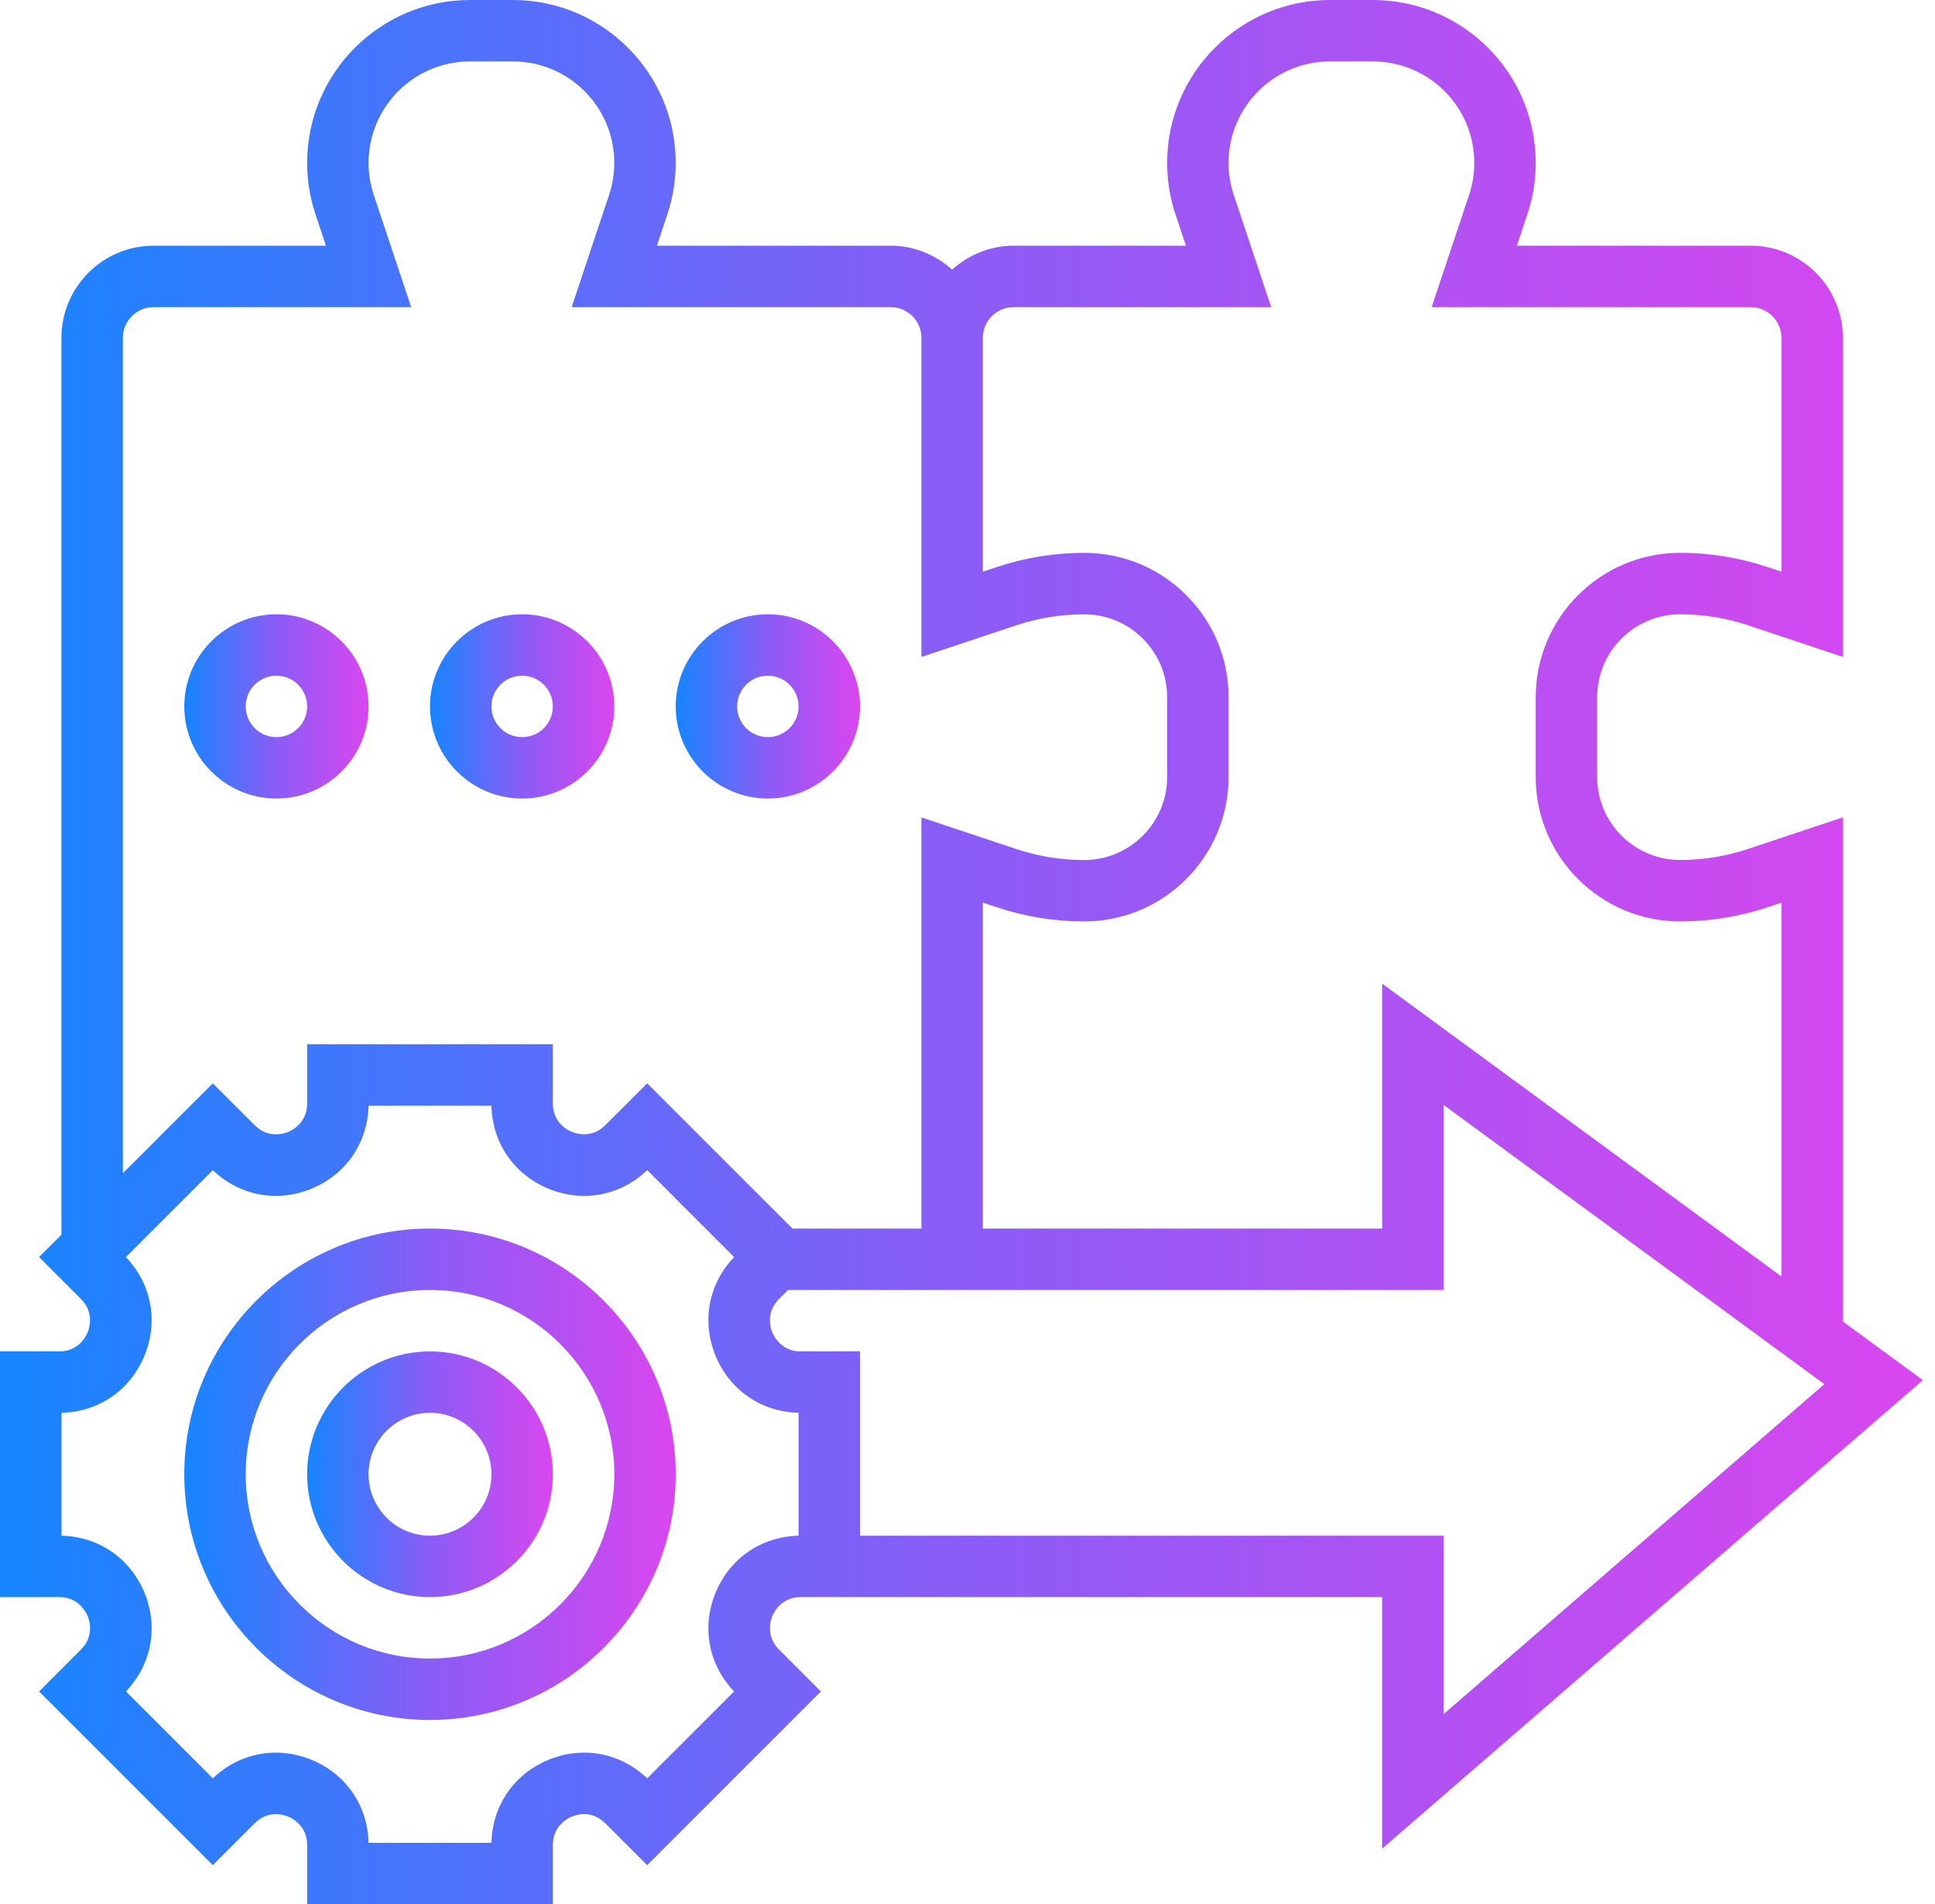 <svg width="63" height="62" viewBox="0 0 63 62" fill="none" xmlns="http://www.w3.org/2000/svg">
<path d="M14 44C11.794 44 10 45.794 10 48C10 50.206 11.794 52 14 52C16.206 52 18 50.206 18 48C18 45.794 16.206 44 14 44ZM14 50C12.897 50 12 49.103 12 48C12 46.897 12.897 46 14 46C15.103 46 16 46.897 16 48C16 49.103 15.103 50 14 50Z" fill="url(#paint0_linear_1332_34)"/>
<path d="M14 40C9.589 40 6 43.589 6 48C6 52.411 9.589 56 14 56C18.411 56 22 52.411 22 48C22 43.589 18.411 40 14 40ZM14 54C10.691 54 8 51.309 8 48C8 44.691 10.691 42 14 42C17.309 42 20 44.691 20 48C20 51.309 17.309 54 14 54Z" fill="url(#paint1_linear_1332_34)"/>
<path d="M62.603 44.935L60 43.026V26.612L56.916 27.64C56.2 27.879 55.455 28 54.702 28C53.212 28 52 26.788 52 25.299V22.701C52 21.212 53.212 20 54.701 20C55.456 20 56.201 20.121 56.917 20.359L60 21.389V11C60 9.346 58.654 8 57 8H49.388L49.728 6.979C49.908 6.438 50 5.874 50 5.301C50 2.378 47.622 0 44.698 0H43.302C40.378 0 38 2.379 38 5.303C38 5.874 38.092 6.439 38.272 6.979L38.612 8H33C32.229 8 31.532 8.301 31 8.78C30.468 8.301 29.771 8 29 8H21.388L21.728 6.979C21.908 6.438 22 5.874 22 5.301C22 2.378 19.622 0 16.698 0H15.302C12.378 0 10 2.379 10 5.303C10 5.874 10.092 6.439 10.272 6.979L10.612 8H5C3.346 8 2 9.346 2 11V40.2L1.272 40.928L2.635 42.293C3.073 42.731 2.912 43.237 2.853 43.383C2.793 43.527 2.549 44 1.929 44H0V52H1.929C2.549 52 2.793 52.473 2.854 52.617C2.914 52.763 3.075 53.268 2.635 53.707L1.273 55.072L6.928 60.727L8.293 59.364C8.733 58.925 9.237 59.088 9.383 59.146C9.527 59.207 10 59.451 10 60.071V62H18V60.071C18 59.451 18.473 59.207 18.617 59.146C18.762 59.087 19.267 58.922 19.707 59.365L21.072 60.727L26.727 55.072L25.364 53.707C24.926 53.269 25.087 52.763 25.146 52.617C25.207 52.473 25.451 52 26.071 52H27H28H45V60.19L62.603 44.935ZM33 10H41.388L40.169 6.346C40.057 6.009 40 5.658 40 5.303C40 3.481 41.481 2 43.302 2H44.698C46.519 2 48 3.481 48 5.302C48 5.658 47.943 6.009 47.831 6.346L46.612 10H57C57.552 10 58 10.448 58 11V18.613L57.55 18.463C56.63 18.155 55.672 18 54.701 18C52.109 18 50 20.109 50 22.701V25.299C50 27.891 52.109 30 54.702 30C55.671 30 56.628 29.845 57.547 29.539L58 29.388V41.56L45 32.027V40H32V29.388L32.451 29.538C33.371 29.846 34.329 30.001 35.299 30.001C37.892 30 40 27.891 40 25.299V22.702C40 21.446 39.511 20.264 38.623 19.377C37.735 18.49 36.555 18.001 35.3 18.001C35.3 18.001 35.299 18.001 35.298 18.001C34.329 18.001 33.372 18.156 32.452 18.463L32 18.613V11C32 10.448 32.448 10 33 10ZM4 11C4 10.448 4.448 10 5 10H13.388L12.169 6.346C12.057 6.009 12 5.658 12 5.303C12 3.481 13.481 2 15.302 2H16.698C18.519 2 20 3.481 20 5.302C20 5.658 19.943 6.009 19.831 6.346L18.612 10H29C29.552 10 30 10.448 30 11V21.389L33.084 20.361C33.8 20.123 34.545 20.002 35.298 20.002C35.299 20.002 35.299 20.002 35.3 20.002C36.021 20.002 36.699 20.282 37.209 20.793C37.719 21.303 38 21.981 38 22.703V25.3C38 26.789 36.788 28.001 35.299 28.002C34.545 28.002 33.8 27.881 33.084 27.642L30 26.614V40H25.8L21.072 35.272L19.707 36.635C19.268 37.074 18.762 36.91 18.617 36.853C18.473 36.793 18 36.549 18 35.929V34H10V35.929C10 36.549 9.527 36.793 9.383 36.854C9.237 36.912 8.734 37.077 8.293 36.635L6.928 35.273L4 38.2V11ZM26 50.001C24.794 50.027 23.763 50.731 23.299 51.853C22.835 52.973 23.067 54.2 23.901 55.071L21.071 57.901C20.199 57.066 18.974 56.836 17.853 57.299C16.732 57.762 16.027 58.794 16.001 60H11.999C11.973 58.794 11.269 57.763 10.147 57.299C9.026 56.836 7.8 57.068 6.929 57.901L4.1 55.07C4.934 54.199 5.165 52.972 4.702 51.852C4.237 50.731 3.206 50.027 2 50.001V45.999C3.206 45.973 4.237 45.269 4.701 44.147C5.165 43.027 4.933 41.8 4.099 40.929L6.929 38.099C7.801 38.933 9.025 39.164 10.147 38.701C11.268 38.237 11.972 37.206 11.999 36H16.001C16.027 37.206 16.731 38.237 17.853 38.701C18.976 39.166 20.202 38.932 21.071 38.099L23.901 40.929C23.067 41.8 22.836 43.027 23.299 44.147C23.763 45.268 24.794 45.972 26 45.999V50.001ZM28 50V44H26.071C25.451 44 25.207 43.527 25.146 43.383C25.086 43.237 24.925 42.732 25.365 42.293L25.658 42H47V35.974L59.397 45.066L47 55.81V50H28Z" fill="url(#paint2_linear_1332_34)"/>
<path d="M12 23C12 21.346 10.654 20 9 20C7.346 20 6 21.346 6 23C6 24.654 7.346 26 9 26C10.654 26 12 24.654 12 23ZM8 23C8 22.448 8.448 22 9 22C9.552 22 10 22.448 10 23C10 23.552 9.552 24 9 24C8.448 24 8 23.552 8 23Z" fill="url(#paint3_linear_1332_34)"/>
<path d="M17 26C18.654 26 20 24.654 20 23C20 21.346 18.654 20 17 20C15.346 20 14 21.346 14 23C14 24.654 15.346 26 17 26ZM17 22C17.552 22 18 22.448 18 23C18 23.552 17.552 24 17 24C16.448 24 16 23.552 16 23C16 22.448 16.448 22 17 22Z" fill="url(#paint4_linear_1332_34)"/>
<path d="M25 26C26.654 26 28 24.654 28 23C28 21.346 26.654 20 25 20C23.346 20 22 21.346 22 23C22 24.654 23.346 26 25 26ZM25 22C25.552 22 26 22.448 26 23C26 23.552 25.552 24 25 24C24.448 24 24 23.552 24 23C24 22.448 24.448 22 25 22Z" fill="url(#paint5_linear_1332_34)"/>
<defs>
<linearGradient id="paint0_linear_1332_34" x1="10" y1="48.019" x2="18" y2="48.019" gradientUnits="userSpaceOnUse">
<stop stop-color="#1685FF"/>
<stop offset="0.5" stop-color="#8B5CF6"/>
<stop offset="1" stop-color="#D946EF"/>
</linearGradient>
<linearGradient id="paint1_linear_1332_34" x1="6" y1="48.038" x2="22" y2="48.038" gradientUnits="userSpaceOnUse">
<stop stop-color="#1685FF"/>
<stop offset="0.5" stop-color="#8B5CF6"/>
<stop offset="1" stop-color="#D946EF"/>
</linearGradient>
<linearGradient id="paint2_linear_1332_34" x1="0" y1="31.149" x2="62.604" y2="31.149" gradientUnits="userSpaceOnUse">
<stop stop-color="#1685FF"/>
<stop offset="0.5" stop-color="#8B5CF6"/>
<stop offset="1" stop-color="#D946EF"/>
</linearGradient>
<linearGradient id="paint3_linear_1332_34" x1="6" y1="23.015" x2="12" y2="23.015" gradientUnits="userSpaceOnUse">
<stop stop-color="#1685FF"/>
<stop offset="0.5" stop-color="#8B5CF6"/>
<stop offset="1" stop-color="#D946EF"/>
</linearGradient>
<linearGradient id="paint4_linear_1332_34" x1="14" y1="23.015" x2="20" y2="23.015" gradientUnits="userSpaceOnUse">
<stop stop-color="#1685FF"/>
<stop offset="0.5" stop-color="#8B5CF6"/>
<stop offset="1" stop-color="#D946EF"/>
</linearGradient>
<linearGradient id="paint5_linear_1332_34" x1="22" y1="23.015" x2="28" y2="23.015" gradientUnits="userSpaceOnUse">
<stop stop-color="#1685FF"/>
<stop offset="0.5" stop-color="#8B5CF6"/>
<stop offset="1" stop-color="#D946EF"/>
</linearGradient>
</defs>
</svg>
